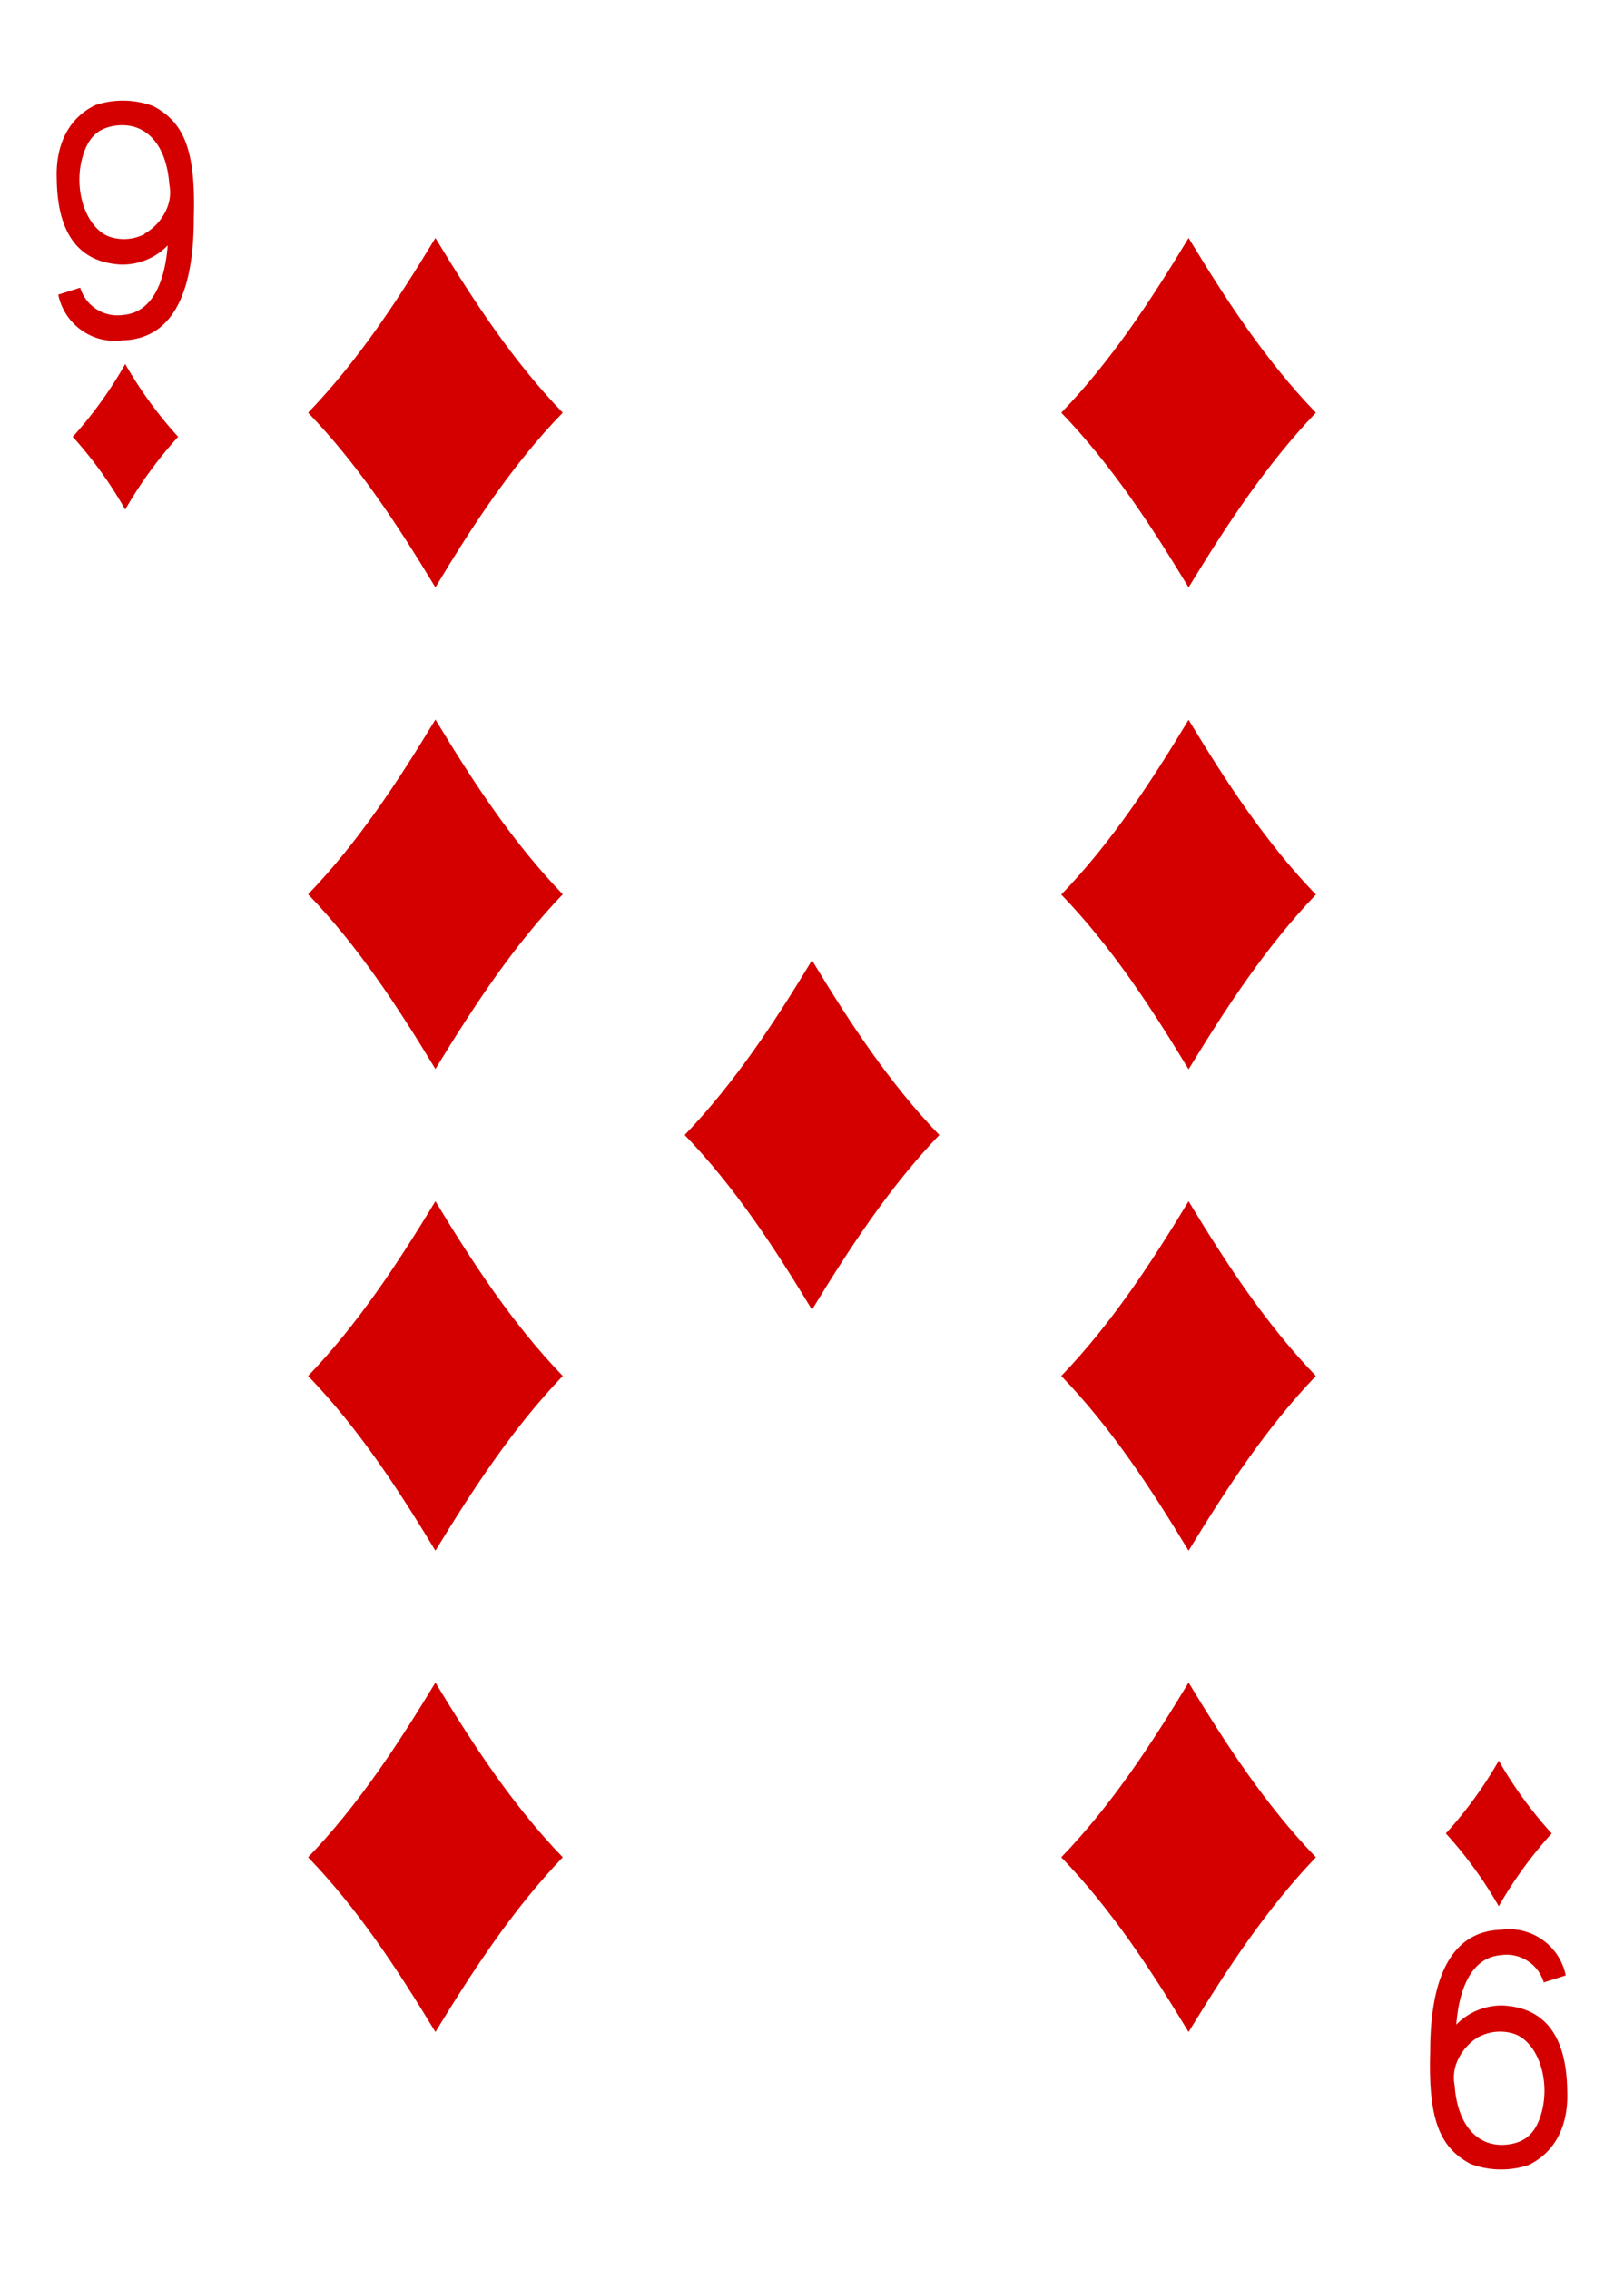 <svg xmlns="http://www.w3.org/2000/svg" viewBox="0 0 178.58 249.45">
  <title>D9</title>
  <path d="M164.81,193.47a45.13,45.13,0,0,0,5.82,8,45.12,45.12,0,0,0-5.82,8,45.12,45.12,0,0,0-5.82-8A45.13,45.13,0,0,0,164.81,193.47Z" style="fill: #d40000"/>
  <path d="M47.88,184.89c4.15,6.85,8.51,13.51,14,19.2-5.45,5.69-9.82,12.35-14,19.2-4.15-6.85-8.51-13.51-14-19.2C39.36,198.4,43.73,191.74,47.88,184.89Z" style="fill: #d40000"/>
  <path d="M13.77,40a45.13,45.13,0,0,0,5.82,8,45.12,45.12,0,0,0-5.82,8A45.12,45.12,0,0,0,8,48,45.13,45.13,0,0,0,13.77,40Z" style="fill: #d40000"/>
  <path d="M130.7,184.89c4.15,6.85,8.51,13.51,14,19.2-5.45,5.69-9.82,12.35-14,19.2-4.15-6.85-8.51-13.51-14-19.2C122.19,198.4,126.56,191.74,130.7,184.89Z" style="fill: #d40000"/>
  <path d="M47.88,132c4.15,6.85,8.51,13.51,14,19.2-5.45,5.69-9.82,12.35-14,19.2-4.15-6.85-8.51-13.51-14-19.2C39.36,145.49,43.73,138.83,47.88,132Z" style="fill: #d40000"/>
  <path d="M130.7,132c4.15,6.85,8.51,13.51,14,19.2-5.45,5.69-9.82,12.35-14,19.2-4.15-6.85-8.51-13.51-14-19.2C122.19,145.49,126.56,138.83,130.7,132Z" style="fill: #d40000"/>
  <path d="M89.29,105.52c4.15,6.85,8.51,13.51,14,19.2-5.45,5.69-9.82,12.35-14,19.2-4.15-6.85-8.51-13.51-14-19.2C80.78,119,85.14,112.38,89.29,105.52Z" style="fill: #d40000"/>
  <path d="M130.7,26.15c4.15,6.85,8.51,13.51,14,19.2-5.45,5.69-9.82,12.35-14,19.2-4.15-6.85-8.51-13.51-14-19.2C122.19,39.66,126.56,33,130.7,26.15Z" style="fill: #d40000"/>
  <path d="M47.88,26.15c4.15,6.85,8.51,13.51,14,19.2C56.39,51,52,57.69,47.88,64.55c-4.15-6.85-8.51-13.51-14-19.2C39.36,39.66,43.73,33,47.88,26.15Z" style="fill: #d40000"/>
  <path d="M47.88,79.07c4.15,6.85,8.51,13.51,14,19.2-5.45,5.69-9.82,12.35-14,19.2-4.15-6.85-8.51-13.51-14-19.2C39.36,92.58,43.73,85.92,47.88,79.07Z" style="fill: #d40000"/>
  <path d="M130.7,79.1c4.15,6.85,8.51,13.51,14,19.2-5.45,5.69-9.82,12.35-14,19.2-4.15-6.85-8.51-13.51-14-19.2C122.19,92.61,126.56,85.95,130.7,79.1Z" style="fill: #d40000"/>
  <path d="M172.18,217.07l-2.42.77a4.28,4.28,0,0,0-4.7-3c-3.5.28-4.66,4.19-4.92,7.64a6.94,6.94,0,0,1,5.15-2.1c5.57.3,7,4.76,7.05,9.43.15,3.94-1.48,6.79-4.27,8.1a9.56,9.56,0,0,1-6.35-.12c-3.41-1.8-4.68-4.91-4.45-12.35,0-6.11,1.3-13.23,7.85-13.39a6.35,6.35,0,0,1,7.05,5Zm-9.49,6.7a5.72,5.72,0,0,0-2.29,2.41,4.53,4.53,0,0,0-.44,3c.31,4.43,2.63,6.95,6,6.45,1.88-.28,2.91-1.33,3.5-3.29,1.09-3.62-.29-7.85-2.88-8.82a5,5,0,0,0-3.89.27Z" style="fill: #d40000"/>
  <path d="M6.4,32.38l2.42-.77a4.28,4.28,0,0,0,4.7,3c3.5-.28,4.66-4.19,4.92-7.64a6.94,6.94,0,0,1-5.15,2.1c-5.57-.3-7-4.76-7.05-9.43-.15-3.94,1.48-6.79,4.27-8.1a9.56,9.56,0,0,1,6.35.12c3.41,1.8,4.68,4.91,4.45,12.35,0,6.11-1.3,13.23-7.85,13.39a6.35,6.35,0,0,1-7.05-5Zm9.49-6.7a5.72,5.72,0,0,0,2.29-2.41,4.53,4.53,0,0,0,.44-3c-.31-4.43-2.63-6.95-6-6.45-1.88.28-2.91,1.33-3.5,3.29C8,20.75,9.41,25,12,26a5,5,0,0,0,3.89-.27Z" style="fill: #d40000"/>
</svg>
